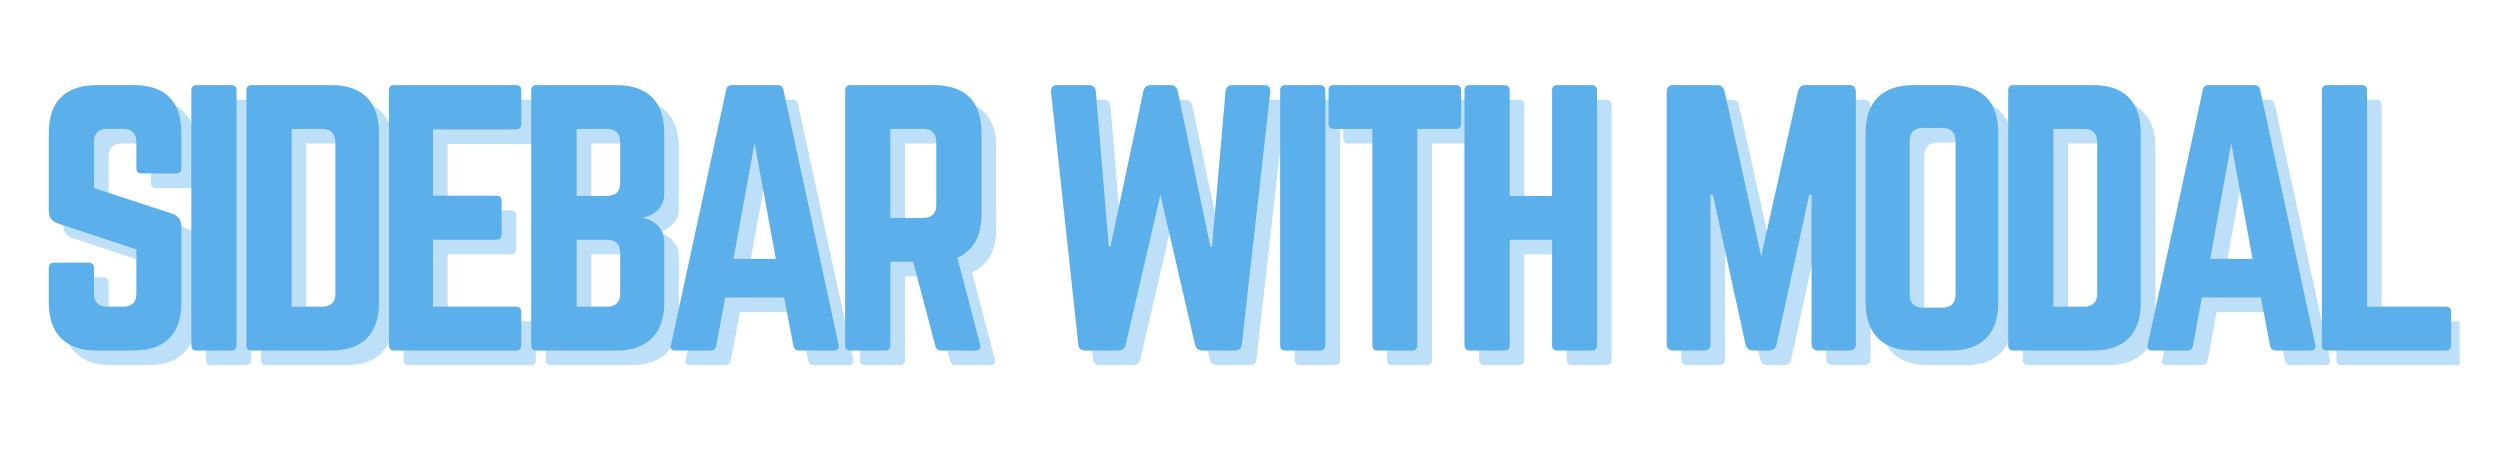 <svg xmlns="http://www.w3.org/2000/svg" xmlns:xlink="http://www.w3.org/1999/xlink" width="220" zoomAndPan="magnify" viewBox="0 0 165 30" height="40" preserveAspectRatio="xMidYMid meet" version="1.0"><defs><g/><clipPath id="991cbfb295"><path d="M 154 6 L 162.336 6 L 162.336 25 L 154 25 Z M 154 6 " clip-rule="nonzero"/></clipPath></defs><g fill="#5bafeb" fill-opacity="0.4"><g transform="translate(3.093, 24.1)"><g><path d="M 4.25 -17.516 L 6.703 -17.516 C 7.734 -17.516 8.516 -17.25 9.047 -16.719 C 9.578 -16.188 9.844 -15.398 9.844 -14.359 L 9.844 -12.047 C 9.844 -11.805 9.727 -11.688 9.5 -11.688 L 7.219 -11.688 C 6.988 -11.688 6.875 -11.805 6.875 -12.047 L 6.875 -13.75 C 6.875 -14.332 6.582 -14.625 6 -14.625 L 4.953 -14.625 C 4.367 -14.625 4.078 -14.332 4.078 -13.75 L 4.078 -10.719 L 9.281 -9.016 C 9.656 -8.859 9.844 -8.586 9.844 -8.203 L 9.844 -3.156 C 9.844 -2.133 9.578 -1.352 9.047 -0.812 C 8.516 -0.27 7.734 0 6.703 0 L 4.25 0 C 3.227 0 2.445 -0.27 1.906 -0.812 C 1.363 -1.352 1.094 -2.133 1.094 -3.156 L 1.094 -5.453 C 1.094 -5.68 1.207 -5.797 1.438 -5.797 L 3.719 -5.797 C 3.957 -5.797 4.078 -5.68 4.078 -5.453 L 4.078 -3.766 C 4.078 -3.18 4.367 -2.891 4.953 -2.891 L 6 -2.891 C 6.582 -2.891 6.875 -3.18 6.875 -3.766 L 6.875 -6.672 L 1.688 -8.391 C 1.289 -8.516 1.094 -8.781 1.094 -9.188 L 1.094 -14.359 C 1.094 -15.398 1.363 -16.188 1.906 -16.719 C 2.445 -17.25 3.227 -17.516 4.25 -17.516 Z M 4.25 -17.516 "/></g></g></g><g fill="#5bafeb" fill-opacity="0.4"><g transform="translate(12.502, 24.1)"><g><path d="M 1.438 -17.516 L 3.719 -17.516 C 3.957 -17.516 4.078 -17.395 4.078 -17.156 L 4.078 -0.344 C 4.078 -0.113 3.957 0 3.719 0 L 1.438 0 C 1.207 0 1.094 -0.113 1.094 -0.344 L 1.094 -17.156 C 1.094 -17.395 1.207 -17.516 1.438 -17.516 Z M 1.438 -17.516 "/></g></g></g><g fill="#5bafeb" fill-opacity="0.4"><g transform="translate(16.135, 24.1)"><g><path d="M 1.094 -0.344 L 1.094 -17.156 C 1.094 -17.395 1.207 -17.516 1.438 -17.516 L 6.703 -17.516 C 7.734 -17.516 8.516 -17.242 9.047 -16.703 C 9.578 -16.16 9.844 -15.375 9.844 -14.344 L 9.844 -3.156 C 9.844 -2.133 9.578 -1.352 9.047 -0.812 C 8.516 -0.27 7.734 0 6.703 0 L 1.438 0 C 1.207 0 1.094 -0.113 1.094 -0.344 Z M 4.078 -2.891 L 6.078 -2.891 C 6.672 -2.891 6.969 -3.18 6.969 -3.766 L 6.969 -13.719 C 6.969 -14.32 6.672 -14.625 6.078 -14.625 L 4.078 -14.625 Z M 4.078 -2.891 "/></g></g></g><g fill="#5bafeb" fill-opacity="0.4"><g transform="translate(25.544, 24.1)"><g><path d="M 9.828 -17.156 L 9.828 -14.969 C 9.828 -14.719 9.711 -14.594 9.484 -14.594 L 4 -14.594 L 4 -10.219 L 8.188 -10.219 C 8.414 -10.219 8.531 -10.094 8.531 -9.844 L 8.531 -7.688 C 8.531 -7.438 8.414 -7.312 8.188 -7.312 L 4 -7.312 L 4 -2.891 L 9.484 -2.891 C 9.711 -2.891 9.828 -2.773 9.828 -2.547 L 9.828 -0.344 C 9.828 -0.113 9.711 0 9.484 0 L 1.422 0 C 1.203 0 1.094 -0.113 1.094 -0.344 L 1.094 -17.156 C 1.094 -17.395 1.203 -17.516 1.422 -17.516 L 9.484 -17.516 C 9.711 -17.516 9.828 -17.395 9.828 -17.156 Z M 9.828 -17.156 "/></g></g></g><g fill="#5bafeb" fill-opacity="0.4"><g transform="translate(34.931, 24.1)"><g><path d="M 9.875 -14.359 L 9.875 -10.328 C 9.875 -9.922 9.738 -9.578 9.469 -9.297 C 9.207 -9.023 8.883 -8.852 8.5 -8.781 L 8.5 -8.734 C 8.883 -8.672 9.207 -8.5 9.469 -8.219 C 9.738 -7.938 9.875 -7.594 9.875 -7.188 L 9.875 -3.156 C 9.875 -2.133 9.602 -1.352 9.062 -0.812 C 8.52 -0.27 7.734 0 6.703 0 L 1.438 0 C 1.207 0 1.094 -0.113 1.094 -0.344 L 1.094 -17.156 C 1.094 -17.395 1.207 -17.516 1.438 -17.516 L 6.703 -17.516 C 7.734 -17.516 8.52 -17.25 9.062 -16.719 C 9.602 -16.188 9.875 -15.398 9.875 -14.359 Z M 6.969 -11.062 L 6.969 -13.75 C 6.969 -14.332 6.672 -14.625 6.078 -14.625 L 4.094 -14.625 L 4.094 -10.203 L 6.078 -10.203 C 6.672 -10.203 6.969 -10.488 6.969 -11.062 Z M 6.969 -3.766 L 6.969 -6.438 C 6.969 -7.02 6.672 -7.312 6.078 -7.312 L 4.094 -7.312 L 4.094 -2.891 L 6.078 -2.891 C 6.672 -2.891 6.969 -3.18 6.969 -3.766 Z M 6.969 -3.766 "/></g></g></g><g fill="#5bafeb" fill-opacity="0.4"><g transform="translate(44.362, 24.1)"><g><path d="M 11.641 0 L 9.328 0 C 9.141 0 9.02 -0.102 8.969 -0.312 L 8.359 -3.5 L 4.469 -3.5 L 3.875 -0.312 C 3.832 -0.102 3.719 0 3.531 0 L 1.188 0 C 0.914 0 0.816 -0.125 0.891 -0.375 L 4.531 -17.203 C 4.57 -17.41 4.695 -17.516 4.906 -17.516 L 7.953 -17.516 C 8.148 -17.516 8.27 -17.41 8.312 -17.203 L 11.953 -0.375 C 11.992 -0.125 11.891 0 11.641 0 Z M 7.812 -6.047 L 6.406 -13.688 L 5.016 -6.047 Z M 7.812 -6.047 "/></g></g></g><g fill="#5bafeb" fill-opacity="0.4"><g transform="translate(55.653, 24.1)"><g><path d="M 10.094 -14.359 L 10.094 -9.016 C 10.094 -7.555 9.562 -6.594 8.5 -6.125 L 10 -0.391 C 10.07 -0.129 9.973 0 9.703 0 L 7.422 0 C 7.211 0 7.086 -0.102 7.047 -0.312 L 5.578 -5.859 L 4.078 -5.859 L 4.078 -0.344 C 4.078 -0.113 3.957 0 3.719 0 L 1.438 0 C 1.207 0 1.094 -0.113 1.094 -0.344 L 1.094 -17.156 C 1.094 -17.395 1.207 -17.516 1.438 -17.516 L 6.938 -17.516 C 7.977 -17.516 8.766 -17.25 9.297 -16.719 C 9.828 -16.188 10.094 -15.398 10.094 -14.359 Z M 4.078 -8.75 L 6.234 -8.75 C 6.816 -8.75 7.109 -9.039 7.109 -9.625 L 7.109 -13.75 C 7.109 -14.332 6.816 -14.625 6.234 -14.625 L 4.078 -14.625 Z M 4.078 -8.75 "/></g></g></g><g fill="#5bafeb" fill-opacity="0.4"><g transform="translate(65.303, 24.1)"><g/></g></g><g fill="#5bafeb" fill-opacity="0.4"><g transform="translate(69.242, 24.1)"><g><path d="M 13.062 -17.516 L 15.141 -17.516 C 15.453 -17.516 15.594 -17.359 15.562 -17.047 L 13.688 -0.422 C 13.664 -0.141 13.508 0 13.219 0 L 11.078 0 C 10.828 0 10.664 -0.129 10.594 -0.391 L 8.312 -10.281 L 6.016 -0.375 C 5.941 -0.125 5.781 0 5.531 0 L 3.344 0 C 3.051 0 2.898 -0.141 2.891 -0.422 L 1.094 -17.047 C 1.062 -17.359 1.203 -17.516 1.516 -17.516 L 3.594 -17.516 C 3.863 -17.516 4.016 -17.375 4.047 -17.094 L 4.906 -6.859 L 5.016 -6.859 L 7.188 -17.125 C 7.258 -17.383 7.414 -17.516 7.656 -17.516 L 8.969 -17.516 C 9.238 -17.516 9.398 -17.383 9.453 -17.125 L 11.609 -6.859 L 11.719 -6.859 L 12.609 -17.094 C 12.641 -17.375 12.789 -17.516 13.062 -17.516 Z M 13.062 -17.516 "/></g></g></g><g fill="#5bafeb" fill-opacity="0.4"><g transform="translate(84.362, 24.1)"><g><path d="M 1.438 -17.516 L 3.719 -17.516 C 3.957 -17.516 4.078 -17.395 4.078 -17.156 L 4.078 -0.344 C 4.078 -0.113 3.957 0 3.719 0 L 1.438 0 C 1.207 0 1.094 -0.113 1.094 -0.344 L 1.094 -17.156 C 1.094 -17.395 1.207 -17.516 1.438 -17.516 Z M 1.438 -17.516 "/></g></g></g><g fill="#5bafeb" fill-opacity="0.4"><g transform="translate(87.994, 24.1)"><g><path d="M 1 -17.516 L 9.062 -17.516 C 9.289 -17.516 9.406 -17.395 9.406 -17.156 L 9.406 -14.969 C 9.406 -14.738 9.289 -14.625 9.062 -14.625 L 6.516 -14.625 L 6.516 -0.344 C 6.516 -0.113 6.398 0 6.172 0 L 3.891 0 C 3.66 0 3.547 -0.113 3.547 -0.344 L 3.547 -14.625 L 1 -14.625 C 0.77 -14.625 0.656 -14.738 0.656 -14.969 L 0.656 -17.156 C 0.656 -17.395 0.77 -17.516 1 -17.516 Z M 1 -17.516 "/></g></g></g><g fill="#5bafeb" fill-opacity="0.4"><g transform="translate(96.528, 24.1)"><g><path d="M 6.875 -10.203 L 6.875 -17.156 C 6.875 -17.395 6.988 -17.516 7.219 -17.516 L 9.484 -17.516 C 9.723 -17.516 9.844 -17.395 9.844 -17.156 L 9.844 -0.344 C 9.844 -0.113 9.723 0 9.484 0 L 7.219 0 C 6.988 0 6.875 -0.113 6.875 -0.344 L 6.875 -7.312 L 4.078 -7.312 L 4.078 -0.344 C 4.078 -0.113 3.957 0 3.719 0 L 1.469 0 C 1.219 0 1.094 -0.113 1.094 -0.344 L 1.094 -17.156 C 1.094 -17.395 1.219 -17.516 1.469 -17.516 L 3.719 -17.516 C 3.957 -17.516 4.078 -17.395 4.078 -17.156 L 4.078 -10.203 Z M 6.875 -10.203 "/></g></g></g><g fill="#5bafeb" fill-opacity="0.4"><g transform="translate(105.938, 24.1)"><g/></g></g><g fill="#5bafeb" fill-opacity="0.4"><g transform="translate(109.876, 24.1)"><g><path d="M 10.25 -17.516 L 13.141 -17.516 C 13.43 -17.516 13.578 -17.367 13.578 -17.078 L 13.578 -0.438 C 13.578 -0.145 13.43 0 13.141 0 L 11.094 0 C 10.801 0 10.656 -0.145 10.656 -0.438 L 10.656 -10.281 L 10.5 -10.281 L 8.344 -0.391 C 8.281 -0.129 8.117 0 7.859 0 L 6.781 0 C 6.531 0 6.367 -0.129 6.297 -0.391 L 4.141 -10.281 L 3.984 -10.281 L 3.984 -0.438 C 3.984 -0.145 3.836 0 3.547 0 L 1.531 0 C 1.238 0 1.094 -0.145 1.094 -0.438 L 1.094 -17.078 C 1.094 -17.367 1.238 -17.516 1.531 -17.516 L 4.422 -17.516 C 4.68 -17.516 4.844 -17.383 4.906 -17.125 L 7.328 -6.219 L 9.766 -17.125 C 9.836 -17.383 10 -17.516 10.25 -17.516 Z M 10.25 -17.516 "/></g></g></g><g fill="#5bafeb" fill-opacity="0.4"><g transform="translate(123.005, 24.1)"><g><path d="M 1.094 -3.156 L 1.094 -14.359 C 1.094 -15.398 1.363 -16.188 1.906 -16.719 C 2.445 -17.25 3.227 -17.516 4.25 -17.516 L 6.703 -17.516 C 7.734 -17.516 8.516 -17.25 9.047 -16.719 C 9.578 -16.188 9.844 -15.398 9.844 -14.359 L 9.844 -3.156 C 9.844 -2.133 9.578 -1.352 9.047 -0.812 C 8.516 -0.27 7.734 0 6.703 0 L 4.25 0 C 3.227 0 2.445 -0.27 1.906 -0.812 C 1.363 -1.352 1.094 -2.133 1.094 -3.156 Z M 4.875 -2.828 L 6.156 -2.828 C 6.738 -2.828 7.031 -3.117 7.031 -3.703 L 7.031 -13.812 C 7.031 -14.395 6.738 -14.688 6.156 -14.688 L 4.875 -14.688 C 4.289 -14.688 4 -14.395 4 -13.812 L 4 -3.703 C 4 -3.117 4.289 -2.828 4.875 -2.828 Z M 4.875 -2.828 "/></g></g></g><g fill="#5bafeb" fill-opacity="0.4"><g transform="translate(132.414, 24.1)"><g><path d="M 1.094 -0.344 L 1.094 -17.156 C 1.094 -17.395 1.207 -17.516 1.438 -17.516 L 6.703 -17.516 C 7.734 -17.516 8.516 -17.242 9.047 -16.703 C 9.578 -16.16 9.844 -15.375 9.844 -14.344 L 9.844 -3.156 C 9.844 -2.133 9.578 -1.352 9.047 -0.812 C 8.516 -0.27 7.734 0 6.703 0 L 1.438 0 C 1.207 0 1.094 -0.113 1.094 -0.344 Z M 4.078 -2.891 L 6.078 -2.891 C 6.672 -2.891 6.969 -3.18 6.969 -3.766 L 6.969 -13.719 C 6.969 -14.32 6.672 -14.625 6.078 -14.625 L 4.078 -14.625 Z M 4.078 -2.891 "/></g></g></g><g fill="#5bafeb" fill-opacity="0.4"><g transform="translate(141.824, 24.1)"><g><path d="M 11.641 0 L 9.328 0 C 9.141 0 9.02 -0.102 8.969 -0.312 L 8.359 -3.5 L 4.469 -3.5 L 3.875 -0.312 C 3.832 -0.102 3.719 0 3.531 0 L 1.188 0 C 0.914 0 0.816 -0.125 0.891 -0.375 L 4.531 -17.203 C 4.57 -17.41 4.695 -17.516 4.906 -17.516 L 7.953 -17.516 C 8.148 -17.516 8.27 -17.41 8.312 -17.203 L 11.953 -0.375 C 11.992 -0.125 11.891 0 11.641 0 Z M 7.812 -6.047 L 6.406 -13.688 L 5.016 -6.047 Z M 7.812 -6.047 "/></g></g></g><g clip-path="url(#991cbfb295)"><g fill="#5bafeb" fill-opacity="0.4"><g transform="translate(153.115, 24.1)"><g><path d="M 4.078 -2.891 L 4.078 -17.156 C 4.078 -17.395 3.957 -17.516 3.719 -17.516 L 1.438 -17.516 C 1.207 -17.516 1.094 -17.395 1.094 -17.156 L 1.094 -0.344 C 1.094 -0.113 1.207 0 1.438 0 L 9.281 0 C 9.508 0 9.625 -0.113 9.625 -0.344 L 9.625 -2.547 C 9.625 -2.773 9.508 -2.891 9.281 -2.891 Z M 4.078 -2.891 "/></g></g></g></g><g fill="#5bafeb" fill-opacity="1"><g transform="translate(2.126, 23.133)"><g><path d="M 4.25 -17.516 L 6.703 -17.516 C 7.734 -17.516 8.516 -17.25 9.047 -16.719 C 9.578 -16.188 9.844 -15.398 9.844 -14.359 L 9.844 -12.047 C 9.844 -11.805 9.727 -11.688 9.5 -11.688 L 7.219 -11.688 C 6.988 -11.688 6.875 -11.805 6.875 -12.047 L 6.875 -13.75 C 6.875 -14.332 6.582 -14.625 6 -14.625 L 4.953 -14.625 C 4.367 -14.625 4.078 -14.332 4.078 -13.75 L 4.078 -10.719 L 9.281 -9.016 C 9.656 -8.859 9.844 -8.586 9.844 -8.203 L 9.844 -3.156 C 9.844 -2.133 9.578 -1.352 9.047 -0.812 C 8.516 -0.27 7.734 0 6.703 0 L 4.25 0 C 3.227 0 2.445 -0.27 1.906 -0.812 C 1.363 -1.352 1.094 -2.133 1.094 -3.156 L 1.094 -5.453 C 1.094 -5.68 1.207 -5.797 1.438 -5.797 L 3.719 -5.797 C 3.957 -5.797 4.078 -5.68 4.078 -5.453 L 4.078 -3.766 C 4.078 -3.18 4.367 -2.891 4.953 -2.891 L 6 -2.891 C 6.582 -2.891 6.875 -3.18 6.875 -3.766 L 6.875 -6.672 L 1.688 -8.391 C 1.289 -8.516 1.094 -8.781 1.094 -9.188 L 1.094 -14.359 C 1.094 -15.398 1.363 -16.188 1.906 -16.719 C 2.445 -17.25 3.227 -17.516 4.25 -17.516 Z M 4.25 -17.516 "/></g></g></g><g fill="#5bafeb" fill-opacity="1"><g transform="translate(11.535, 23.133)"><g><path d="M 1.438 -17.516 L 3.719 -17.516 C 3.957 -17.516 4.078 -17.395 4.078 -17.156 L 4.078 -0.344 C 4.078 -0.113 3.957 0 3.719 0 L 1.438 0 C 1.207 0 1.094 -0.113 1.094 -0.344 L 1.094 -17.156 C 1.094 -17.395 1.207 -17.516 1.438 -17.516 Z M 1.438 -17.516 "/></g></g></g><g fill="#5bafeb" fill-opacity="1"><g transform="translate(15.168, 23.133)"><g><path d="M 1.094 -0.344 L 1.094 -17.156 C 1.094 -17.395 1.207 -17.516 1.438 -17.516 L 6.703 -17.516 C 7.734 -17.516 8.516 -17.242 9.047 -16.703 C 9.578 -16.16 9.844 -15.375 9.844 -14.344 L 9.844 -3.156 C 9.844 -2.133 9.578 -1.352 9.047 -0.812 C 8.516 -0.27 7.734 0 6.703 0 L 1.438 0 C 1.207 0 1.094 -0.113 1.094 -0.344 Z M 4.078 -2.891 L 6.078 -2.891 C 6.672 -2.891 6.969 -3.18 6.969 -3.766 L 6.969 -13.719 C 6.969 -14.32 6.672 -14.625 6.078 -14.625 L 4.078 -14.625 Z M 4.078 -2.891 "/></g></g></g><g fill="#5bafeb" fill-opacity="1"><g transform="translate(24.577, 23.133)"><g><path d="M 9.828 -17.156 L 9.828 -14.969 C 9.828 -14.719 9.711 -14.594 9.484 -14.594 L 4 -14.594 L 4 -10.219 L 8.188 -10.219 C 8.414 -10.219 8.531 -10.094 8.531 -9.844 L 8.531 -7.688 C 8.531 -7.438 8.414 -7.312 8.188 -7.312 L 4 -7.312 L 4 -2.891 L 9.484 -2.891 C 9.711 -2.891 9.828 -2.773 9.828 -2.547 L 9.828 -0.344 C 9.828 -0.113 9.711 0 9.484 0 L 1.422 0 C 1.203 0 1.094 -0.113 1.094 -0.344 L 1.094 -17.156 C 1.094 -17.395 1.203 -17.516 1.422 -17.516 L 9.484 -17.516 C 9.711 -17.516 9.828 -17.395 9.828 -17.156 Z M 9.828 -17.156 "/></g></g></g><g fill="#5bafeb" fill-opacity="1"><g transform="translate(33.964, 23.133)"><g><path d="M 9.875 -14.359 L 9.875 -10.328 C 9.875 -9.922 9.738 -9.578 9.469 -9.297 C 9.207 -9.023 8.883 -8.852 8.5 -8.781 L 8.5 -8.734 C 8.883 -8.672 9.207 -8.5 9.469 -8.219 C 9.738 -7.938 9.875 -7.594 9.875 -7.188 L 9.875 -3.156 C 9.875 -2.133 9.602 -1.352 9.062 -0.812 C 8.52 -0.27 7.734 0 6.703 0 L 1.438 0 C 1.207 0 1.094 -0.113 1.094 -0.344 L 1.094 -17.156 C 1.094 -17.395 1.207 -17.516 1.438 -17.516 L 6.703 -17.516 C 7.734 -17.516 8.52 -17.25 9.062 -16.719 C 9.602 -16.188 9.875 -15.398 9.875 -14.359 Z M 6.969 -11.062 L 6.969 -13.75 C 6.969 -14.332 6.672 -14.625 6.078 -14.625 L 4.094 -14.625 L 4.094 -10.203 L 6.078 -10.203 C 6.672 -10.203 6.969 -10.488 6.969 -11.062 Z M 6.969 -3.766 L 6.969 -6.438 C 6.969 -7.02 6.672 -7.312 6.078 -7.312 L 4.094 -7.312 L 4.094 -2.891 L 6.078 -2.891 C 6.672 -2.891 6.969 -3.18 6.969 -3.766 Z M 6.969 -3.766 "/></g></g></g><g fill="#5bafeb" fill-opacity="1"><g transform="translate(43.395, 23.133)"><g><path d="M 11.641 0 L 9.328 0 C 9.141 0 9.02 -0.102 8.969 -0.312 L 8.359 -3.5 L 4.469 -3.5 L 3.875 -0.312 C 3.832 -0.102 3.719 0 3.531 0 L 1.188 0 C 0.914 0 0.816 -0.125 0.891 -0.375 L 4.531 -17.203 C 4.57 -17.41 4.695 -17.516 4.906 -17.516 L 7.953 -17.516 C 8.148 -17.516 8.27 -17.41 8.312 -17.203 L 11.953 -0.375 C 11.992 -0.125 11.891 0 11.641 0 Z M 7.812 -6.047 L 6.406 -13.688 L 5.016 -6.047 Z M 7.812 -6.047 "/></g></g></g><g fill="#5bafeb" fill-opacity="1"><g transform="translate(54.686, 23.133)"><g><path d="M 10.094 -14.359 L 10.094 -9.016 C 10.094 -7.555 9.562 -6.594 8.5 -6.125 L 10 -0.391 C 10.07 -0.129 9.973 0 9.703 0 L 7.422 0 C 7.211 0 7.086 -0.102 7.047 -0.312 L 5.578 -5.859 L 4.078 -5.859 L 4.078 -0.344 C 4.078 -0.113 3.957 0 3.719 0 L 1.438 0 C 1.207 0 1.094 -0.113 1.094 -0.344 L 1.094 -17.156 C 1.094 -17.395 1.207 -17.516 1.438 -17.516 L 6.938 -17.516 C 7.977 -17.516 8.766 -17.25 9.297 -16.719 C 9.828 -16.188 10.094 -15.398 10.094 -14.359 Z M 4.078 -8.75 L 6.234 -8.75 C 6.816 -8.75 7.109 -9.039 7.109 -9.625 L 7.109 -13.75 C 7.109 -14.332 6.816 -14.625 6.234 -14.625 L 4.078 -14.625 Z M 4.078 -8.75 "/></g></g></g><g fill="#5bafeb" fill-opacity="1"><g transform="translate(64.336, 23.133)"><g/></g></g><g fill="#5bafeb" fill-opacity="1"><g transform="translate(68.275, 23.133)"><g><path d="M 13.062 -17.516 L 15.141 -17.516 C 15.453 -17.516 15.594 -17.359 15.562 -17.047 L 13.688 -0.422 C 13.664 -0.141 13.508 0 13.219 0 L 11.078 0 C 10.828 0 10.664 -0.129 10.594 -0.391 L 8.312 -10.281 L 6.016 -0.375 C 5.941 -0.125 5.781 0 5.531 0 L 3.344 0 C 3.051 0 2.898 -0.141 2.891 -0.422 L 1.094 -17.047 C 1.062 -17.359 1.203 -17.516 1.516 -17.516 L 3.594 -17.516 C 3.863 -17.516 4.016 -17.375 4.047 -17.094 L 4.906 -6.859 L 5.016 -6.859 L 7.188 -17.125 C 7.258 -17.383 7.414 -17.516 7.656 -17.516 L 8.969 -17.516 C 9.238 -17.516 9.398 -17.383 9.453 -17.125 L 11.609 -6.859 L 11.719 -6.859 L 12.609 -17.094 C 12.641 -17.375 12.789 -17.516 13.062 -17.516 Z M 13.062 -17.516 "/></g></g></g><g fill="#5bafeb" fill-opacity="1"><g transform="translate(83.395, 23.133)"><g><path d="M 1.438 -17.516 L 3.719 -17.516 C 3.957 -17.516 4.078 -17.395 4.078 -17.156 L 4.078 -0.344 C 4.078 -0.113 3.957 0 3.719 0 L 1.438 0 C 1.207 0 1.094 -0.113 1.094 -0.344 L 1.094 -17.156 C 1.094 -17.395 1.207 -17.516 1.438 -17.516 Z M 1.438 -17.516 "/></g></g></g><g fill="#5bafeb" fill-opacity="1"><g transform="translate(87.027, 23.133)"><g><path d="M 1 -17.516 L 9.062 -17.516 C 9.289 -17.516 9.406 -17.395 9.406 -17.156 L 9.406 -14.969 C 9.406 -14.738 9.289 -14.625 9.062 -14.625 L 6.516 -14.625 L 6.516 -0.344 C 6.516 -0.113 6.398 0 6.172 0 L 3.891 0 C 3.66 0 3.547 -0.113 3.547 -0.344 L 3.547 -14.625 L 1 -14.625 C 0.77 -14.625 0.656 -14.738 0.656 -14.969 L 0.656 -17.156 C 0.656 -17.395 0.77 -17.516 1 -17.516 Z M 1 -17.516 "/></g></g></g><g fill="#5bafeb" fill-opacity="1"><g transform="translate(95.561, 23.133)"><g><path d="M 6.875 -10.203 L 6.875 -17.156 C 6.875 -17.395 6.988 -17.516 7.219 -17.516 L 9.484 -17.516 C 9.723 -17.516 9.844 -17.395 9.844 -17.156 L 9.844 -0.344 C 9.844 -0.113 9.723 0 9.484 0 L 7.219 0 C 6.988 0 6.875 -0.113 6.875 -0.344 L 6.875 -7.312 L 4.078 -7.312 L 4.078 -0.344 C 4.078 -0.113 3.957 0 3.719 0 L 1.469 0 C 1.219 0 1.094 -0.113 1.094 -0.344 L 1.094 -17.156 C 1.094 -17.395 1.219 -17.516 1.469 -17.516 L 3.719 -17.516 C 3.957 -17.516 4.078 -17.395 4.078 -17.156 L 4.078 -10.203 Z M 6.875 -10.203 "/></g></g></g><g fill="#5bafeb" fill-opacity="1"><g transform="translate(104.97, 23.133)"><g/></g></g><g fill="#5bafeb" fill-opacity="1"><g transform="translate(108.909, 23.133)"><g><path d="M 10.25 -17.516 L 13.141 -17.516 C 13.43 -17.516 13.578 -17.367 13.578 -17.078 L 13.578 -0.438 C 13.578 -0.145 13.43 0 13.141 0 L 11.094 0 C 10.801 0 10.656 -0.145 10.656 -0.438 L 10.656 -10.281 L 10.5 -10.281 L 8.344 -0.391 C 8.281 -0.129 8.117 0 7.859 0 L 6.781 0 C 6.531 0 6.367 -0.129 6.297 -0.391 L 4.141 -10.281 L 3.984 -10.281 L 3.984 -0.438 C 3.984 -0.145 3.836 0 3.547 0 L 1.531 0 C 1.238 0 1.094 -0.145 1.094 -0.438 L 1.094 -17.078 C 1.094 -17.367 1.238 -17.516 1.531 -17.516 L 4.422 -17.516 C 4.68 -17.516 4.844 -17.383 4.906 -17.125 L 7.328 -6.219 L 9.766 -17.125 C 9.836 -17.383 10 -17.516 10.25 -17.516 Z M 10.25 -17.516 "/></g></g></g><g fill="#5bafeb" fill-opacity="1"><g transform="translate(122.038, 23.133)"><g><path d="M 1.094 -3.156 L 1.094 -14.359 C 1.094 -15.398 1.363 -16.188 1.906 -16.719 C 2.445 -17.25 3.227 -17.516 4.25 -17.516 L 6.703 -17.516 C 7.734 -17.516 8.516 -17.25 9.047 -16.719 C 9.578 -16.188 9.844 -15.398 9.844 -14.359 L 9.844 -3.156 C 9.844 -2.133 9.578 -1.352 9.047 -0.812 C 8.516 -0.27 7.734 0 6.703 0 L 4.25 0 C 3.227 0 2.445 -0.27 1.906 -0.812 C 1.363 -1.352 1.094 -2.133 1.094 -3.156 Z M 4.875 -2.828 L 6.156 -2.828 C 6.738 -2.828 7.031 -3.117 7.031 -3.703 L 7.031 -13.812 C 7.031 -14.395 6.738 -14.688 6.156 -14.688 L 4.875 -14.688 C 4.289 -14.688 4 -14.395 4 -13.812 L 4 -3.703 C 4 -3.117 4.289 -2.828 4.875 -2.828 Z M 4.875 -2.828 "/></g></g></g><g fill="#5bafeb" fill-opacity="1"><g transform="translate(131.447, 23.133)"><g><path d="M 1.094 -0.344 L 1.094 -17.156 C 1.094 -17.395 1.207 -17.516 1.438 -17.516 L 6.703 -17.516 C 7.734 -17.516 8.516 -17.242 9.047 -16.703 C 9.578 -16.16 9.844 -15.375 9.844 -14.344 L 9.844 -3.156 C 9.844 -2.133 9.578 -1.352 9.047 -0.812 C 8.516 -0.27 7.734 0 6.703 0 L 1.438 0 C 1.207 0 1.094 -0.113 1.094 -0.344 Z M 4.078 -2.891 L 6.078 -2.891 C 6.672 -2.891 6.969 -3.18 6.969 -3.766 L 6.969 -13.719 C 6.969 -14.32 6.672 -14.625 6.078 -14.625 L 4.078 -14.625 Z M 4.078 -2.891 "/></g></g></g><g fill="#5bafeb" fill-opacity="1"><g transform="translate(140.856, 23.133)"><g><path d="M 11.641 0 L 9.328 0 C 9.141 0 9.02 -0.102 8.969 -0.312 L 8.359 -3.5 L 4.469 -3.5 L 3.875 -0.312 C 3.832 -0.102 3.719 0 3.531 0 L 1.188 0 C 0.914 0 0.816 -0.125 0.891 -0.375 L 4.531 -17.203 C 4.57 -17.41 4.695 -17.516 4.906 -17.516 L 7.953 -17.516 C 8.148 -17.516 8.27 -17.41 8.312 -17.203 L 11.953 -0.375 C 11.992 -0.125 11.891 0 11.641 0 Z M 7.812 -6.047 L 6.406 -13.688 L 5.016 -6.047 Z M 7.812 -6.047 "/></g></g></g><g fill="#5bafeb" fill-opacity="1"><g transform="translate(152.148, 23.133)"><g><path d="M 4.078 -2.891 L 4.078 -17.156 C 4.078 -17.395 3.957 -17.516 3.719 -17.516 L 1.438 -17.516 C 1.207 -17.516 1.094 -17.395 1.094 -17.156 L 1.094 -0.344 C 1.094 -0.113 1.207 0 1.438 0 L 9.281 0 C 9.508 0 9.625 -0.113 9.625 -0.344 L 9.625 -2.547 C 9.625 -2.773 9.508 -2.891 9.281 -2.891 Z M 4.078 -2.891 "/></g></g></g></svg>